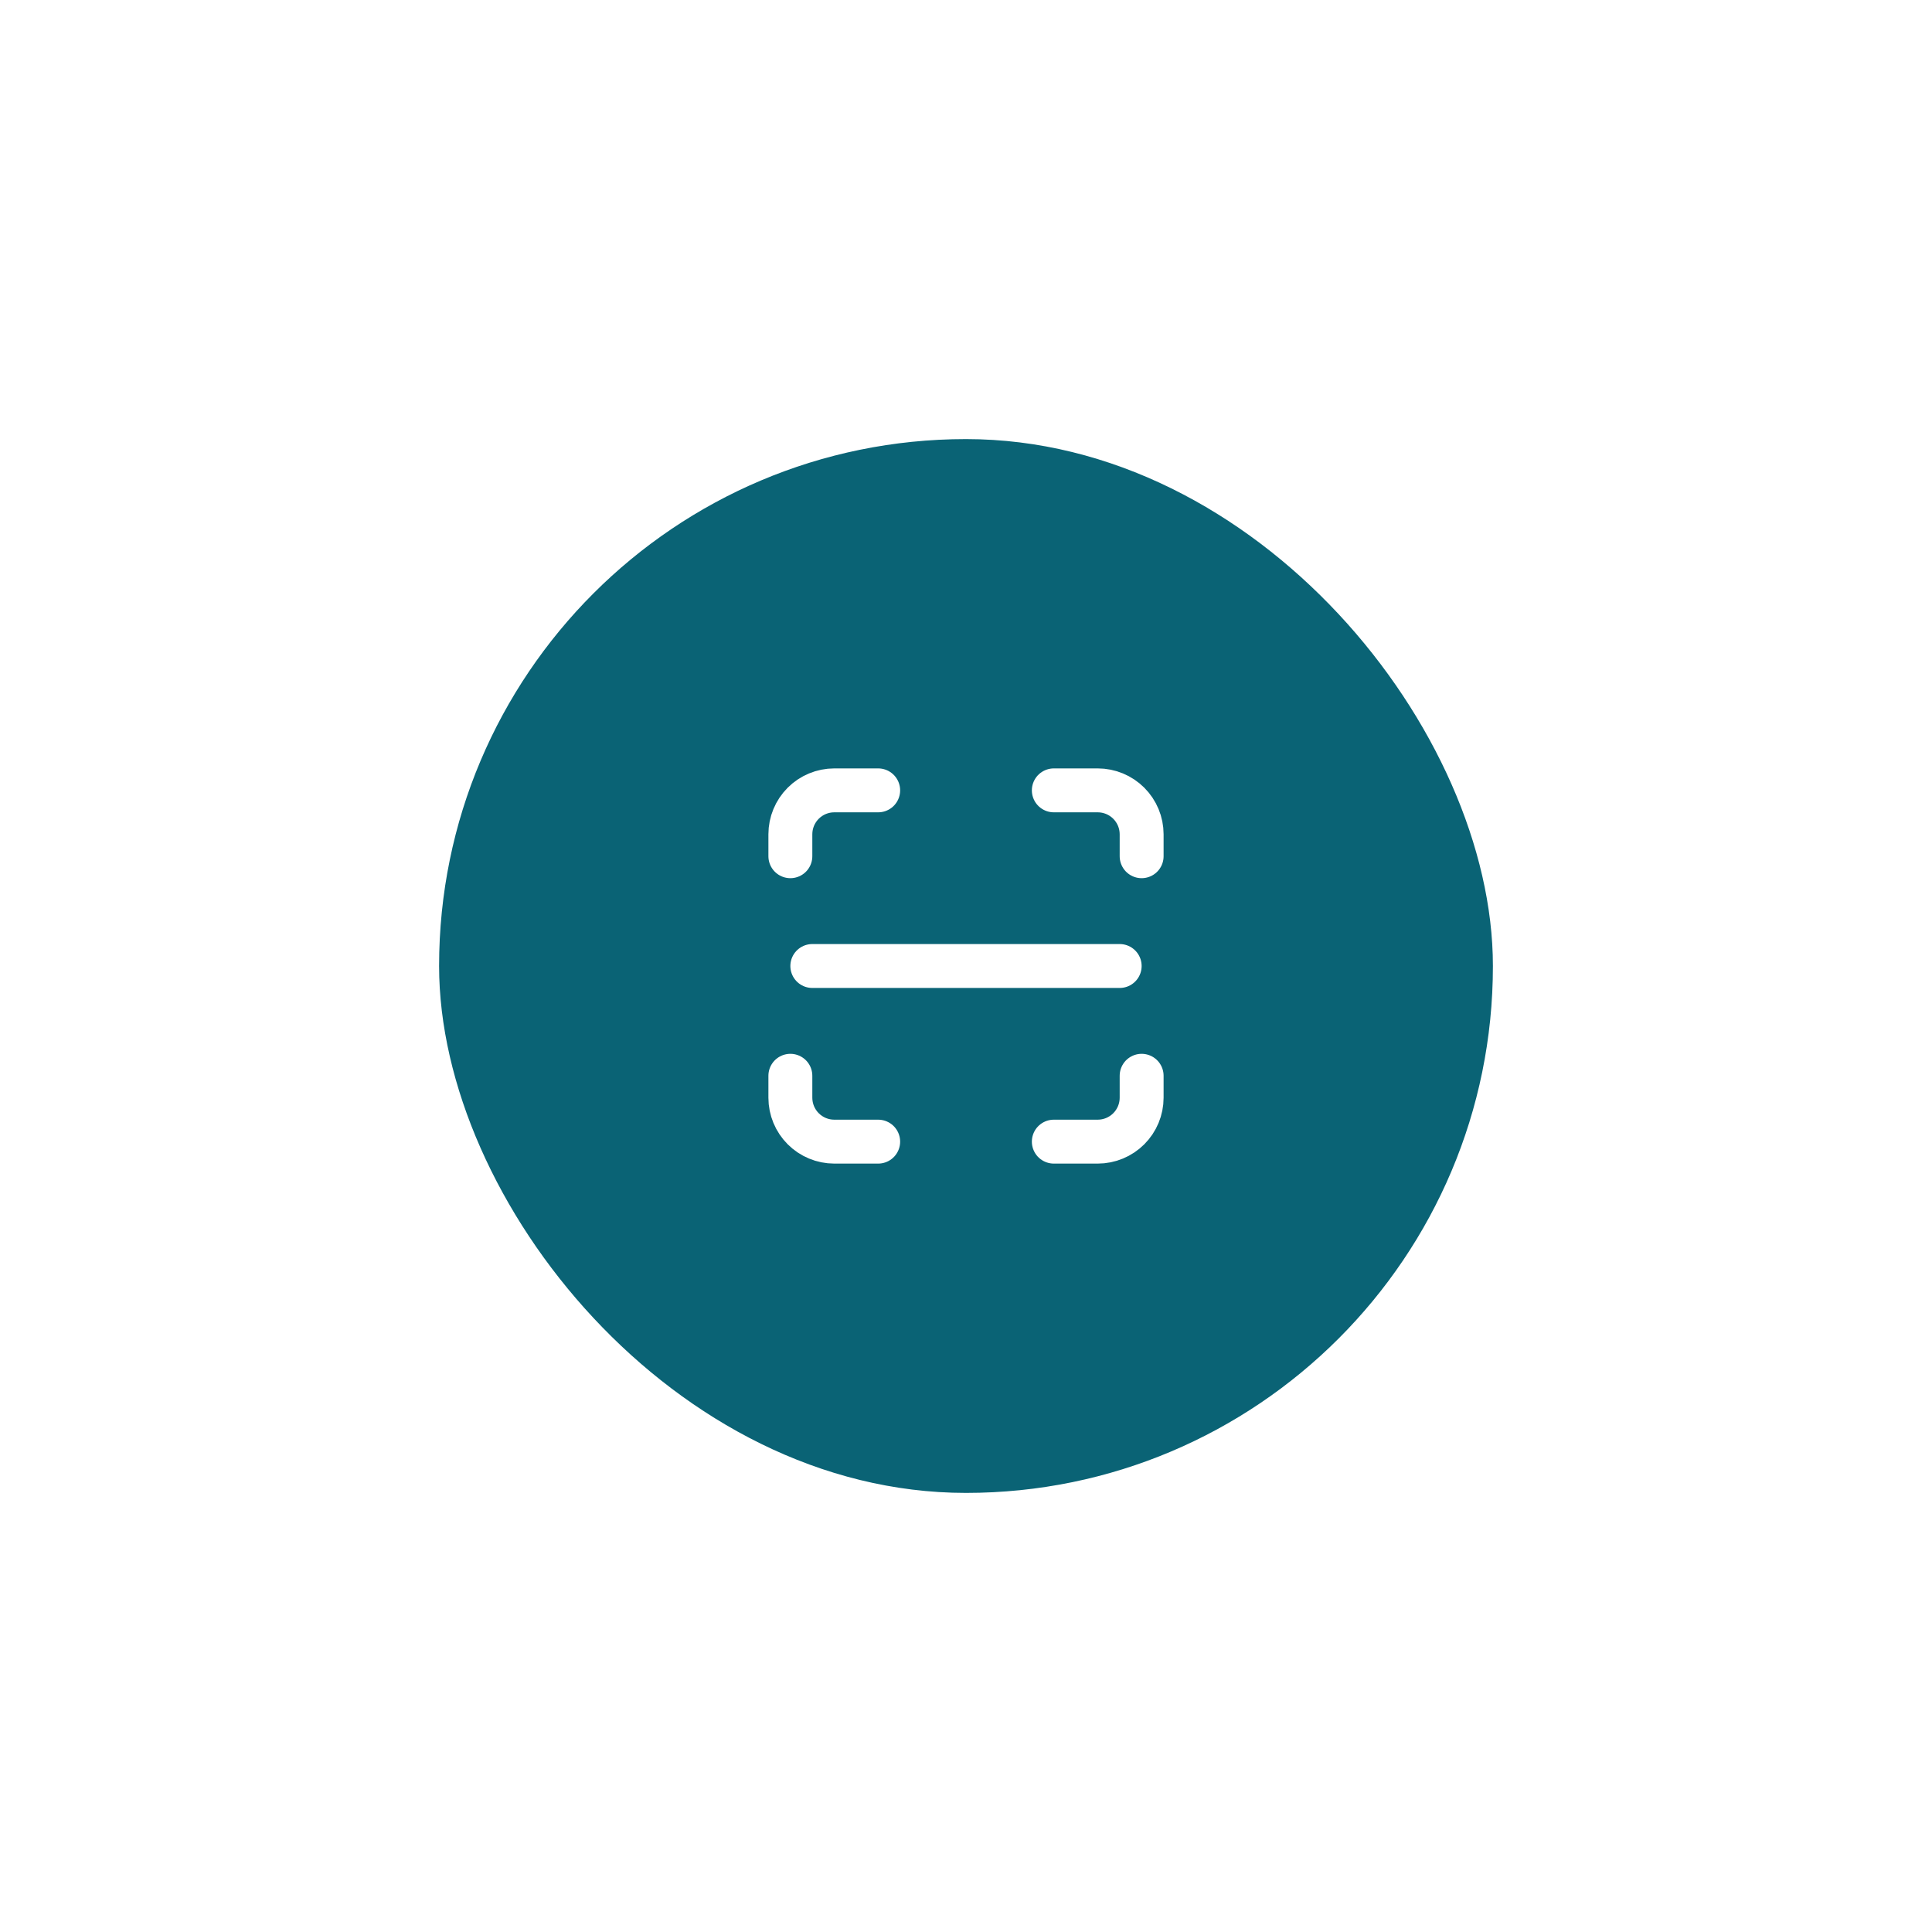 <svg width="88" height="88" viewBox="0 0 88 88" fill="none" xmlns="http://www.w3.org/2000/svg">
<g filter="url(#filter0_d_1590_4237)">
<rect x="18" y="12" width="48" height="48" rx="24" fill="#0A6375"/>
<path d="M34 31V30C34 29.47 34.211 28.961 34.586 28.586C34.961 28.211 35.47 28 36 28H38" stroke="white" stroke-width="2" stroke-linecap="round" stroke-linejoin="round"/>
<path d="M34 41V42C34 42.53 34.211 43.039 34.586 43.414C34.961 43.789 35.47 44 36 44H38" stroke="white" stroke-width="2" stroke-linecap="round" stroke-linejoin="round"/>
<path d="M46 28H48C48.53 28 49.039 28.211 49.414 28.586C49.789 28.961 50 29.47 50 30V31" stroke="white" stroke-width="2" stroke-linecap="round" stroke-linejoin="round"/>
<path d="M46 44H48C48.53 44 49.039 43.789 49.414 43.414C49.789 43.039 50 42.53 50 42V41" stroke="white" stroke-width="2" stroke-linecap="round" stroke-linejoin="round"/>
<path d="M35 36H49" stroke="white" stroke-width="2" stroke-linecap="round" stroke-linejoin="round"/>
</g>
<defs>
<filter id="filter0_d_1590_4237" x="0" y="0" width="88" height="88" filterUnits="userSpaceOnUse" color-interpolation-filters="sRGB">
<feFlood flood-opacity="0" result="BackgroundImageFix"/>
<feColorMatrix in="SourceAlpha" type="matrix" values="0 0 0 0 0 0 0 0 0 0 0 0 0 0 0 0 0 0 127 0" result="hardAlpha"/>
<feOffset dx="2" dy="8"/>
<feGaussianBlur stdDeviation="10"/>
<feComposite in2="hardAlpha" operator="out"/>
<feColorMatrix type="matrix" values="0 0 0 0 0.039 0 0 0 0 0.388 0 0 0 0 0.459 0 0 0 0.15 0"/>
<feBlend mode="normal" in2="BackgroundImageFix" result="effect1_dropShadow_1590_4237"/>
<feBlend mode="normal" in="SourceGraphic" in2="effect1_dropShadow_1590_4237" result="shape"/>
</filter>
</defs>
</svg>
